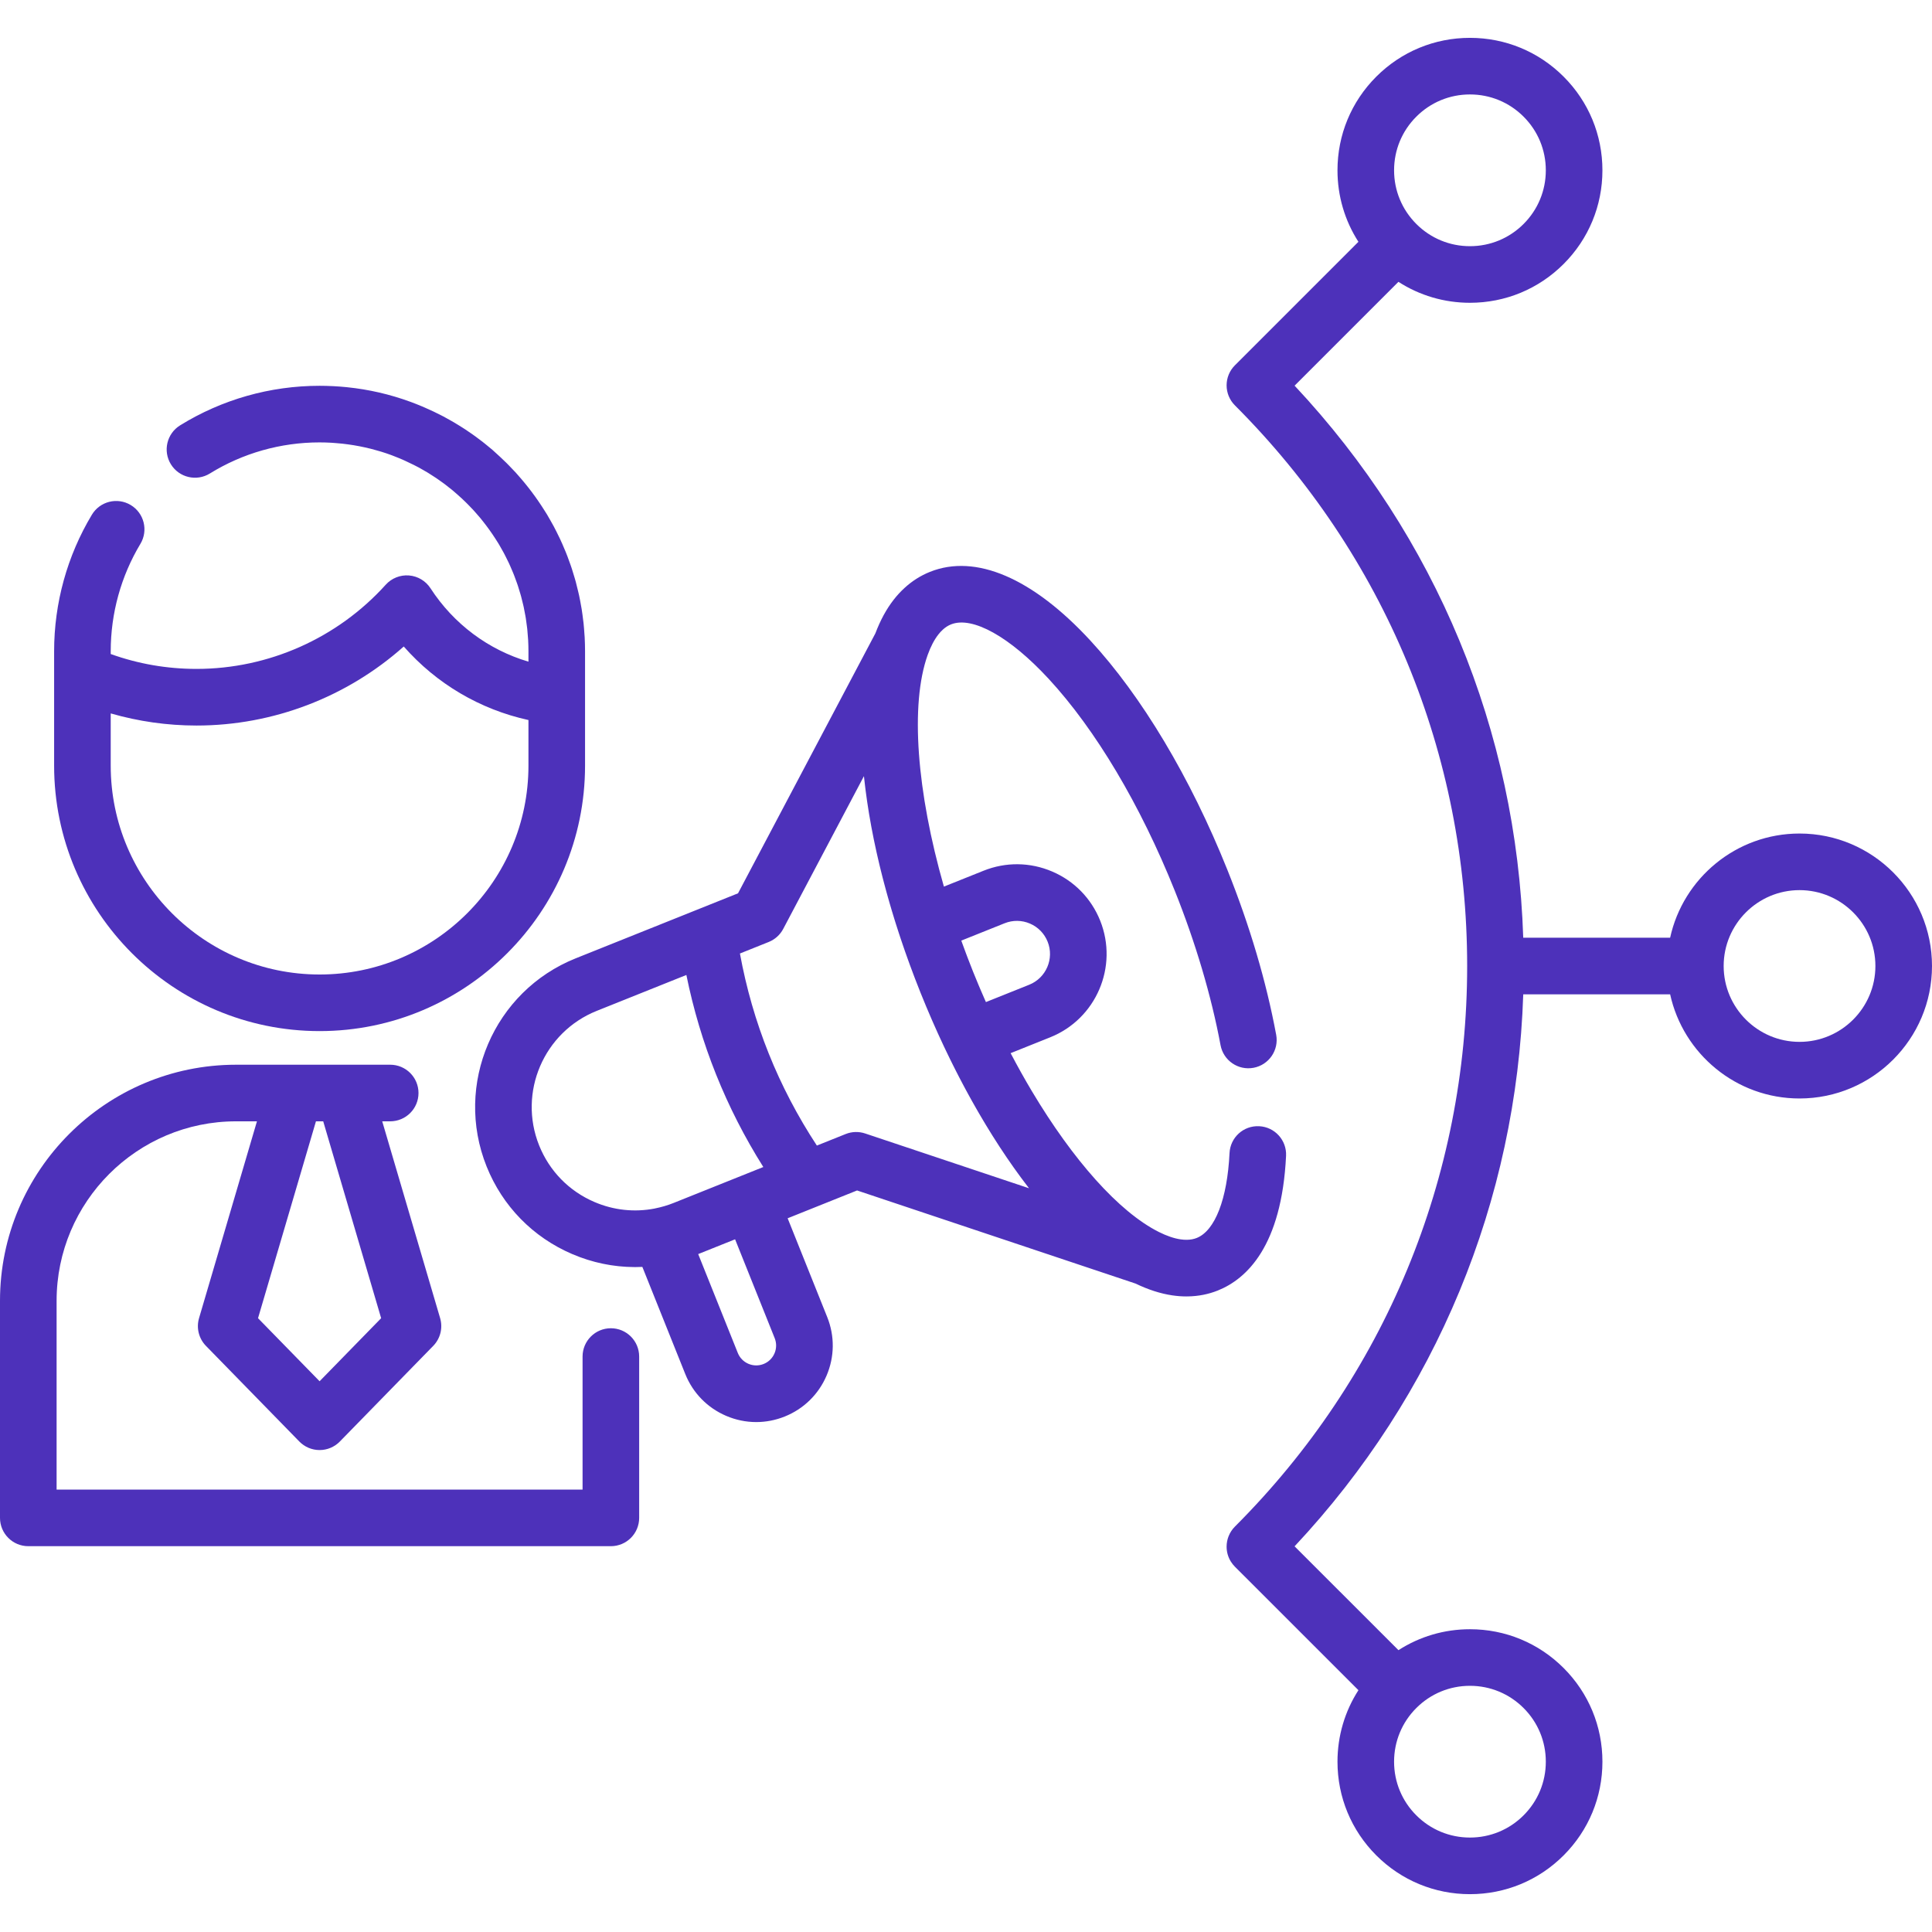 <?xml version="1.0" encoding="iso-8859-1"?>
<!-- Generator: Adobe Illustrator 19.0.0, SVG Export Plug-In . SVG Version: 6.00 Build 0)  -->
<svg fill="#4d31ba" xmlns="http://www.w3.org/2000/svg" xmlns:xlink="http://www.w3.org/1999/xlink" version="1.1" id="Capa_1" x="0px" y="0px" viewBox="0 0 512 512" style="enable-background:new 0 0 512 512;" xml:space="preserve" width="512" height="512">
<g>
	<path d="M161.886,352c-4.143,0-7.5,3.357-7.5,7.5v35.255H15v-50.033c0-26.225,21.335-47.56,47.56-47.56h5.535L52.75,349.317   c-0.766,2.603-0.066,5.416,1.829,7.356l24.748,25.347c1.411,1.445,3.346,2.261,5.366,2.261s3.955-0.815,5.366-2.261l24.748-25.347   c1.896-1.94,2.595-4.754,1.829-7.356l-15.345-52.155h2.116c4.143,0,7.5-3.357,7.5-7.5s-3.357-7.5-7.5-7.5H91.267H78.119H62.56   c-34.495,0-62.56,28.064-62.56,62.56v57.533c0,4.143,3.357,7.5,7.5,7.5h154.386c4.143,0,7.5-3.357,7.5-7.5V359.5   C169.386,355.357,166.028,352,161.886,352z M85.655,297.162l15.352,52.176l-16.313,16.708L68.38,349.338l15.351-52.176H85.655z"/>
	<path d="M84.693,273.251c38.792,0,70.352-31.56,70.352-70.352v-18.438v-11.864c0-1.255-0.036-2.501-0.101-3.739   c-0.015-0.28-0.045-0.557-0.064-0.836c-0.063-0.969-0.134-1.935-0.235-2.892c-0.031-0.292-0.076-0.58-0.111-0.871   c-0.112-0.945-0.234-1.887-0.383-2.821c-0.047-0.29-0.105-0.577-0.155-0.867c-0.161-0.929-0.332-1.854-0.529-2.77   c-0.064-0.297-0.138-0.592-0.206-0.888c-0.205-0.897-0.422-1.79-0.661-2.674c-0.086-0.319-0.18-0.635-0.271-0.953   c-0.242-0.847-0.496-1.688-0.768-2.521c-0.115-0.352-0.236-0.701-0.356-1.051c-0.27-0.781-0.55-1.556-0.846-2.324   c-0.151-0.393-0.305-0.783-0.463-1.173c-0.285-0.703-0.582-1.398-0.89-2.089c-0.195-0.44-0.392-0.88-0.596-1.316   c-0.288-0.613-0.588-1.219-0.893-1.823c-0.249-0.494-0.496-0.988-0.757-1.476c-0.272-0.509-0.558-1.009-0.843-1.51   c-0.317-0.56-0.631-1.122-0.963-1.673c-0.218-0.361-0.449-0.712-0.673-1.068c-2.104-3.353-4.496-6.537-7.161-9.516   c-0.154-0.173-0.303-0.35-0.459-0.521c-0.559-0.612-1.137-1.209-1.719-1.803c-0.258-0.263-0.513-0.529-0.774-0.788   c-0.538-0.533-1.09-1.054-1.647-1.571c-0.333-0.309-0.667-0.616-1.005-0.918c-0.269-0.24-0.524-0.492-0.797-0.728   c-0.08-0.076-0.163-0.149-0.247-0.222c-0.119-0.103-0.24-0.201-0.392-0.323c-0.214-0.18-0.429-0.351-0.644-0.529   c-0.012-0.01-0.025-0.021-0.037-0.031c-0.317-0.262-0.633-0.528-0.95-0.78c-0.255-0.203-0.511-0.401-0.765-0.599   c-0.286-0.221-0.583-0.439-0.875-0.658c-0.03-0.022-0.059-0.044-0.089-0.067c-0.194-0.145-0.382-0.291-0.58-0.436   c-0.298-0.217-0.597-0.433-0.906-0.652c-0.394-0.277-0.791-0.547-1.189-0.816c-0.022-0.015-0.044-0.03-0.066-0.045   c-0.059-0.04-0.116-0.081-0.175-0.12c-0.351-0.234-0.701-0.469-1.078-0.712c-0.431-0.277-0.867-0.547-1.336-0.834   c-0.041-0.026-0.081-0.049-0.123-0.074c-0.09-0.055-0.18-0.109-0.271-0.164c-0.273-0.167-0.547-0.337-0.812-0.491   c-0.339-0.199-0.683-0.392-1.026-0.583l-0.144-0.08c-0.178-0.1-0.365-0.2-0.544-0.3c-0.145-0.08-0.288-0.161-0.433-0.239   c-0.163-0.09-0.318-0.179-0.487-0.269c-0.175-0.092-0.351-0.181-0.526-0.27l-0.243-0.123c-0.327-0.168-0.657-0.326-0.986-0.489   c-0.291-0.144-0.579-0.292-0.872-0.433c-0.813-0.389-1.632-0.755-2.454-1.111c-0.268-0.116-0.537-0.23-0.807-0.343   c-0.908-0.38-1.821-0.743-2.74-1.083c-0.066-0.024-0.133-0.047-0.198-0.071c-5.4-1.977-10.99-3.262-16.728-3.851   c-0.074-0.008-0.148-0.015-0.223-0.023c-1.101-0.109-2.208-0.195-3.319-0.253c-0.132-0.007-0.264-0.011-0.396-0.017   c-1.116-0.052-2.236-0.085-3.362-0.085c-13.098,0-25.881,3.626-36.969,10.485c-3.522,2.179-4.611,6.802-2.432,10.324   s6.802,4.61,10.324,2.432c8.715-5.392,18.769-8.241,29.076-8.241c1.028,0,2.049,0.034,3.065,0.089   c0.409,0.022,0.814,0.062,1.221,0.093c0.591,0.045,1.182,0.092,1.769,0.156c0.506,0.055,1.007,0.124,1.509,0.192   c0.478,0.065,0.956,0.134,1.431,0.212c0.54,0.089,1.077,0.185,1.611,0.289c0.439,0.085,0.876,0.18,1.313,0.276   c0.537,0.118,1.074,0.237,1.605,0.371c0.475,0.12,0.947,0.255,1.419,0.388c0.473,0.133,0.948,0.258,1.416,0.403   c0.921,0.286,1.836,0.594,2.743,0.93c0.198,0.073,0.39,0.157,0.586,0.232c0.78,0.3,1.557,0.611,2.326,0.947   c0.213,0.093,0.422,0.192,0.633,0.287c0.762,0.344,1.52,0.704,2.27,1.084c0.448,0.227,0.899,0.449,1.34,0.688   c0.094,0.052,0.193,0.106,0.291,0.161c0.666,0.366,1.324,0.744,1.974,1.136c0.12,0.073,0.238,0.146,0.372,0.229   c0.008,0.005,0.015,0.01,0.023,0.014c0.636,0.391,1.265,0.793,1.883,1.209c0.118,0.08,0.232,0.16,0.35,0.24   c0.6,0.41,1.192,0.83,1.774,1.262c0.126,0.094,0.251,0.189,0.377,0.284c0.577,0.436,1.146,0.883,1.705,1.341   c0.109,0.089,0.218,0.178,0.326,0.268c0.433,0.36,0.854,0.732,1.275,1.105c0.363,0.32,0.72,0.644,1.073,0.972   c0.358,0.334,0.714,0.671,1.063,1.013c0.31,0.304,0.612,0.613,0.914,0.923c0.364,0.375,0.728,0.749,1.081,1.134   c0.265,0.289,0.521,0.584,0.78,0.878c0.365,0.414,0.731,0.826,1.084,1.25c0.223,0.268,0.433,0.545,0.651,0.817   c1.192,1.492,2.306,3.047,3.341,4.658c0.273,0.426,0.552,0.848,0.813,1.281c0.204,0.337,0.393,0.683,0.59,1.025   c0.282,0.491,0.566,0.982,0.833,1.482c0.167,0.312,0.324,0.63,0.485,0.946c0.279,0.546,0.554,1.095,0.814,1.65   c0.135,0.288,0.264,0.579,0.394,0.87c0.268,0.598,0.528,1.2,0.774,1.807c0.107,0.265,0.212,0.531,0.315,0.798   c0.25,0.646,0.489,1.296,0.715,1.951c0.084,0.244,0.168,0.488,0.249,0.733c0.226,0.686,0.436,1.376,0.635,2.071   c0.066,0.229,0.133,0.458,0.196,0.688c0.194,0.714,0.371,1.434,0.536,2.157c0.051,0.223,0.106,0.444,0.155,0.668   c0.158,0.731,0.295,1.467,0.424,2.206c0.039,0.225,0.084,0.447,0.12,0.673c0.119,0.739,0.215,1.483,0.305,2.229   c0.027,0.23,0.063,0.458,0.088,0.689c0.081,0.757,0.137,1.518,0.186,2.28c0.014,0.222,0.039,0.442,0.051,0.665   c0.052,0.98,0.08,1.964,0.08,2.951v2.758c-10.596-3.127-19.792-9.944-25.962-19.452c-1.269-1.955-3.374-3.209-5.697-3.394   c-2.313-0.183-4.6,0.721-6.162,2.452c-12.797,14.181-31.07,22.313-50.135,22.313c-7.827,0-15.458-1.324-22.748-3.941v-0.736   c0-10.054,2.72-19.895,7.866-28.459c2.134-3.551,0.984-8.158-2.565-10.292c-3.552-2.132-8.157-0.985-10.292,2.565   c-6.548,10.897-10.009,23.41-10.009,36.186v5.811v24.492C14.341,241.691,45.9,273.251,84.693,273.251z M29.341,189.062   c7.364,2.118,14.974,3.213,22.748,3.213c20.301,0,39.867-7.544,54.91-20.944c8.674,9.874,20.206,16.675,33.046,19.487v12.083   c0,30.521-24.831,55.352-55.352,55.352c-30.521,0-55.353-24.831-55.353-55.352V189.062z"/>
	<path d="M340.82,306.312c0.2-4.137-2.991-7.653-7.128-7.854c-4.178-0.202-7.654,2.991-7.854,7.129   c-0.588,12.135-3.833,20.539-8.682,22.481c-0.776,0.312-1.636,0.477-2.602,0.492c-0.531,0.009-1.091-0.026-1.698-0.117   c-1.724-0.252-3.658-0.911-5.741-1.953c-0.003-0.002-0.006-0.004-0.01-0.005c-10.612-5.328-22.782-19.103-33.65-37.314   c-1.924-3.225-3.805-6.594-5.631-10.074l10.504-4.208c12.17-4.873,18.104-18.739,13.229-30.909v-0.001   c-2.361-5.896-6.877-10.518-12.716-13.016c-5.837-2.498-12.301-2.574-18.194-0.212l-10.504,4.208   c-7.19-25.121-9.006-48.24-4.299-61.402c0-0.001,0-0.002,0.001-0.003c0.79-2.2,1.734-4.011,2.827-5.409   c0.355-0.458,0.733-0.872,1.161-1.263c0.686-0.633,1.402-1.095,2.189-1.41c5.651-2.265,15.573,3.262,25.888,14.43   c12.437,13.463,24.305,33.407,33.418,56.157c5.508,13.748,9.701,27.896,12.127,40.917c0.758,4.072,4.669,6.762,8.747,5.999   c4.071-0.759,6.758-4.675,5.999-8.747c-2.641-14.172-6.997-28.891-12.949-43.747c-9.776-24.406-22.677-45.983-36.323-60.758   c-15.301-16.564-30.388-23.021-42.484-18.175c-2.481,0.994-4.767,2.446-6.755,4.285c-1.026,0.936-1.993,1.986-2.854,3.099   c-1.936,2.477-3.559,5.484-4.855,8.919l-36.396,68.884l-43.032,17.239c-21.71,8.696-32.298,33.435-23.601,55.146   c4.213,10.516,12.27,18.761,22.679,23.216c0.66,0.283,1.325,0.549,1.994,0.797c0.222,0.082,0.446,0.152,0.669,0.231   c0.449,0.158,0.897,0.319,1.349,0.462c0.266,0.084,0.534,0.154,0.801,0.233c0.412,0.121,0.824,0.247,1.239,0.355   c0.284,0.075,0.571,0.136,0.857,0.204c0.4,0.096,0.799,0.195,1.201,0.279c0.295,0.062,0.591,0.11,0.887,0.166   c0.395,0.074,0.789,0.151,1.186,0.213c0.302,0.047,0.605,0.083,0.907,0.123c0.391,0.053,0.782,0.108,1.174,0.15   c0.307,0.033,0.615,0.054,0.923,0.08c0.389,0.033,0.778,0.067,1.168,0.089c0.31,0.017,0.621,0.023,0.932,0.034   c0.387,0.013,0.774,0.027,1.162,0.03c0.078,0,0.155,0.006,0.233,0.006c0.268,0,0.535-0.014,0.802-0.019   c0.329-0.006,0.658-0.01,0.988-0.024c0.043-0.002,0.086-0.001,0.129-0.003l11.368,28.377c2.013,5.025,5.862,8.966,10.839,11.096   c2.562,1.097,5.265,1.646,7.971,1.646c2.549,0,5.101-0.488,7.539-1.465c5.025-2.013,8.966-5.862,11.096-10.839   s2.194-10.484,0.181-15.51l-10.493-26.194l18.399-7.371l73.803,24.677c3.337,1.612,6.614,2.668,9.722,3.123   c1.247,0.188,2.497,0.283,3.692,0.283c0.166,0,0.332-0.002,0.496-0.006c2.758-0.044,5.413-0.571,7.894-1.565   C330.345,338.944,339.659,330.28,340.82,306.312z M266.226,244.675c2.178-0.872,4.563-0.843,6.715,0.078   c2.154,0.922,3.821,2.628,4.693,4.803c1.799,4.492-0.392,9.61-4.883,11.409l-11.47,4.594c-0.114-0.257-0.228-0.514-0.341-0.772   c-0.374-0.85-0.743-1.702-1.106-2.556c-0.154-0.362-0.309-0.722-0.462-1.086c-0.513-1.222-1.019-2.445-1.509-3.669   c-0.489-1.22-0.966-2.451-1.437-3.686c-0.143-0.375-0.283-0.75-0.424-1.126c-0.327-0.869-0.648-1.741-0.965-2.616   c-0.094-0.26-0.188-0.52-0.281-0.78L266.226,244.675z M142.874,303.541c-5.621-14.032,1.223-30.022,15.255-35.644l23.767-9.521   c3.685,18.16,10.517,35.215,20.39,50.896l-23.768,9.521c-1.564,0.627-3.222,1.115-4.924,1.452   c-0.042,0.008-0.082,0.023-0.124,0.032c-5.33,1.031-10.837,0.455-15.932-1.732C150.805,315.666,145.597,310.336,142.874,303.541z    M205.252,358.653c-0.554,1.293-1.577,2.293-2.884,2.816s-2.737,0.506-4.029-0.047c-1.294-0.554-2.294-1.578-2.817-2.884   l-10.493-26.193l9.777-3.917l10.493,26.194C205.822,355.929,205.805,357.36,205.252,358.653z M229.273,300.381   c-1.685-0.563-3.517-0.511-5.167,0.151l-7.627,3.055c-10.206-15.538-17.045-32.611-20.389-50.898l7.627-3.055   c1.65-0.661,3.012-1.887,3.842-3.458l21.394-40.488c0.013,0.127,0.031,0.258,0.044,0.385c0.068,0.639,0.145,1.284,0.221,1.929   c0.049,0.41,0.094,0.817,0.147,1.229c0.09,0.709,0.19,1.426,0.291,2.142c0.05,0.357,0.096,0.711,0.148,1.07   c0.133,0.905,0.278,1.817,0.427,2.734c0.029,0.177,0.054,0.351,0.083,0.528c0.185,1.109,0.382,2.227,0.59,3.352   c0.034,0.184,0.073,0.371,0.108,0.555c0.176,0.931,0.356,1.864,0.548,2.805c0.074,0.362,0.155,0.728,0.231,1.091   c0.161,0.768,0.323,1.536,0.495,2.31c0.094,0.424,0.195,0.851,0.292,1.276c0.165,0.722,0.331,1.444,0.505,2.17   c0.109,0.455,0.223,0.912,0.336,1.368c0.173,0.7,0.347,1.401,0.528,2.105c0.123,0.479,0.25,0.959,0.378,1.439   c0.183,0.691,0.368,1.382,0.558,2.076c0.135,0.49,0.272,0.98,0.41,1.471c0.195,0.69,0.393,1.382,0.595,2.076   c0.145,0.498,0.292,0.997,0.442,1.496c0.207,0.693,0.419,1.387,0.634,2.083c0.155,0.501,0.31,1.002,0.469,1.504   c0.221,0.701,0.449,1.404,0.678,2.107c0.163,0.5,0.325,1,0.492,1.502c0.238,0.714,0.482,1.429,0.728,2.145   c0.169,0.493,0.336,0.985,0.508,1.479c0.259,0.742,0.527,1.485,0.795,2.229c0.169,0.469,0.334,0.938,0.507,1.408   c0.302,0.824,0.614,1.65,0.927,2.476c0.147,0.389,0.289,0.776,0.438,1.166c0.467,1.218,0.944,2.437,1.433,3.658   c0.488,1.218,0.983,2.426,1.485,3.626c0.173,0.416,0.352,0.825,0.527,1.238c0.331,0.781,0.662,1.563,0.999,2.337   c0.211,0.485,0.426,0.963,0.639,1.445c0.307,0.694,0.614,1.388,0.925,2.075c0.23,0.508,0.464,1.011,0.697,1.516   c0.3,0.651,0.6,1.302,0.904,1.946c0.243,0.516,0.489,1.026,0.734,1.538c0.3,0.625,0.6,1.249,0.904,1.868   c0.252,0.515,0.507,1.026,0.761,1.536c0.302,0.605,0.604,1.207,0.909,1.805c0.259,0.508,0.519,1.014,0.781,1.518   c0.308,0.593,0.617,1.183,0.928,1.77c0.263,0.497,0.527,0.992,0.792,1.484c0.314,0.582,0.629,1.159,0.946,1.734   c0.266,0.483,0.532,0.967,0.8,1.445c0.324,0.579,0.651,1.151,0.977,1.722c0.265,0.463,0.529,0.928,0.796,1.386   c0.334,0.575,0.672,1.142,1.009,1.709c0.264,0.444,0.527,0.891,0.792,1.33c0.352,0.582,0.707,1.154,1.061,1.727   c0.253,0.41,0.505,0.825,0.76,1.23c0.402,0.64,0.808,1.268,1.213,1.897c0.21,0.326,0.419,0.659,0.63,0.982   c0.608,0.93,1.219,1.848,1.834,2.752c0.235,0.346,0.473,0.681,0.708,1.023c0.39,0.565,0.779,1.132,1.171,1.686   c0.284,0.402,0.571,0.793,0.856,1.189c0.346,0.479,0.691,0.962,1.038,1.433c0.305,0.414,0.612,0.818,0.919,1.226   c0.329,0.438,0.658,0.877,0.989,1.307c0.093,0.121,0.184,0.247,0.277,0.366L229.273,300.381z"/>
	<path d="M476.894,220.894c-16.783,0-30.846,11.842-34.292,27.606h-38.929c-1.782-54.82-23.078-106.26-60.593-146.295l27.518-27.517   c5.604,3.61,12.127,5.553,18.953,5.553c9.377,0,18.193-3.651,24.823-10.282c6.631-6.631,10.283-15.446,10.283-24.824   c0-9.377-3.651-18.193-10.282-24.824s-15.447-10.282-24.824-10.282c-9.378,0-18.193,3.652-24.824,10.282   c-6.631,6.631-10.282,15.447-10.282,24.824c0,6.822,1.942,13.342,5.548,18.944l-32.736,32.736   c-1.406,1.407-2.196,3.314-2.196,5.304s0.79,3.896,2.196,5.304c39.693,39.691,61.554,92.456,61.554,148.571   s-21.86,108.88-61.554,148.571c-0.733,0.734-1.299,1.607-1.673,2.558c-0.335,0.848-0.521,1.771-0.523,2.736v0.001   c0,0.004,0,0.007,0,0.011s0,0.008,0,0.012s0,0.008,0,0.012s0,0.007,0,0.01c0,0.001,0,0.001,0,0.002   c0.005,1.438,0.413,2.779,1.119,3.918c0.303,0.49,0.664,0.948,1.078,1.363l32.739,32.727c-3.609,5.604-5.552,12.126-5.552,18.95   c0,9.377,3.651,18.193,10.282,24.823c6.631,6.631,15.446,10.283,24.824,10.283c9.377,0,18.193-3.651,24.824-10.282   s10.282-15.447,10.282-24.824c0-9.378-3.652-18.193-10.282-24.824c-6.631-6.631-15.447-10.282-24.824-10.282   c-6.823,0-13.344,1.942-18.947,5.549l-27.53-27.519c37.516-40.033,58.813-91.47,60.598-146.289h38.929   c3.446,15.765,17.508,27.606,34.292,27.606C496.251,291.106,512,275.357,512,256S496.251,220.894,476.894,220.894z M375.334,30.918   C375.334,30.917,375.334,30.917,375.334,30.918c3.797-3.798,8.846-5.89,14.217-5.89c5.37,0,10.42,2.092,14.217,5.89   c3.798,3.797,5.89,8.847,5.89,14.217c0,5.371-2.092,10.42-5.89,14.217c-3.797,3.798-8.847,5.89-14.217,5.89   c-5.358,0-10.394-2.083-14.188-5.863c-0.01-0.01-0.019-0.022-0.029-0.032c-0.01-0.01-0.02-0.017-0.029-0.027   c-3.777-3.793-5.859-8.828-5.859-14.184C369.444,39.765,371.536,34.715,375.334,30.918z M403.768,452.648   C403.769,452.648,403.769,452.648,403.768,452.648c3.798,3.797,5.89,8.846,5.89,14.217c0,5.37-2.092,10.42-5.89,14.217   c-3.797,3.798-8.847,5.89-14.217,5.89c-5.371,0-10.42-2.092-14.217-5.89c-3.798-3.797-5.89-8.847-5.89-14.217   c0-5.371,2.092-10.42,5.89-14.218c3.797-3.797,8.846-5.889,14.217-5.889C394.921,446.759,399.971,448.851,403.768,452.648z    M476.894,276.106c-11.087,0-20.106-9.02-20.106-20.106s9.02-20.106,20.106-20.106S497,244.913,497,256   S487.98,276.106,476.894,276.106z"/>
</g>















</svg>
